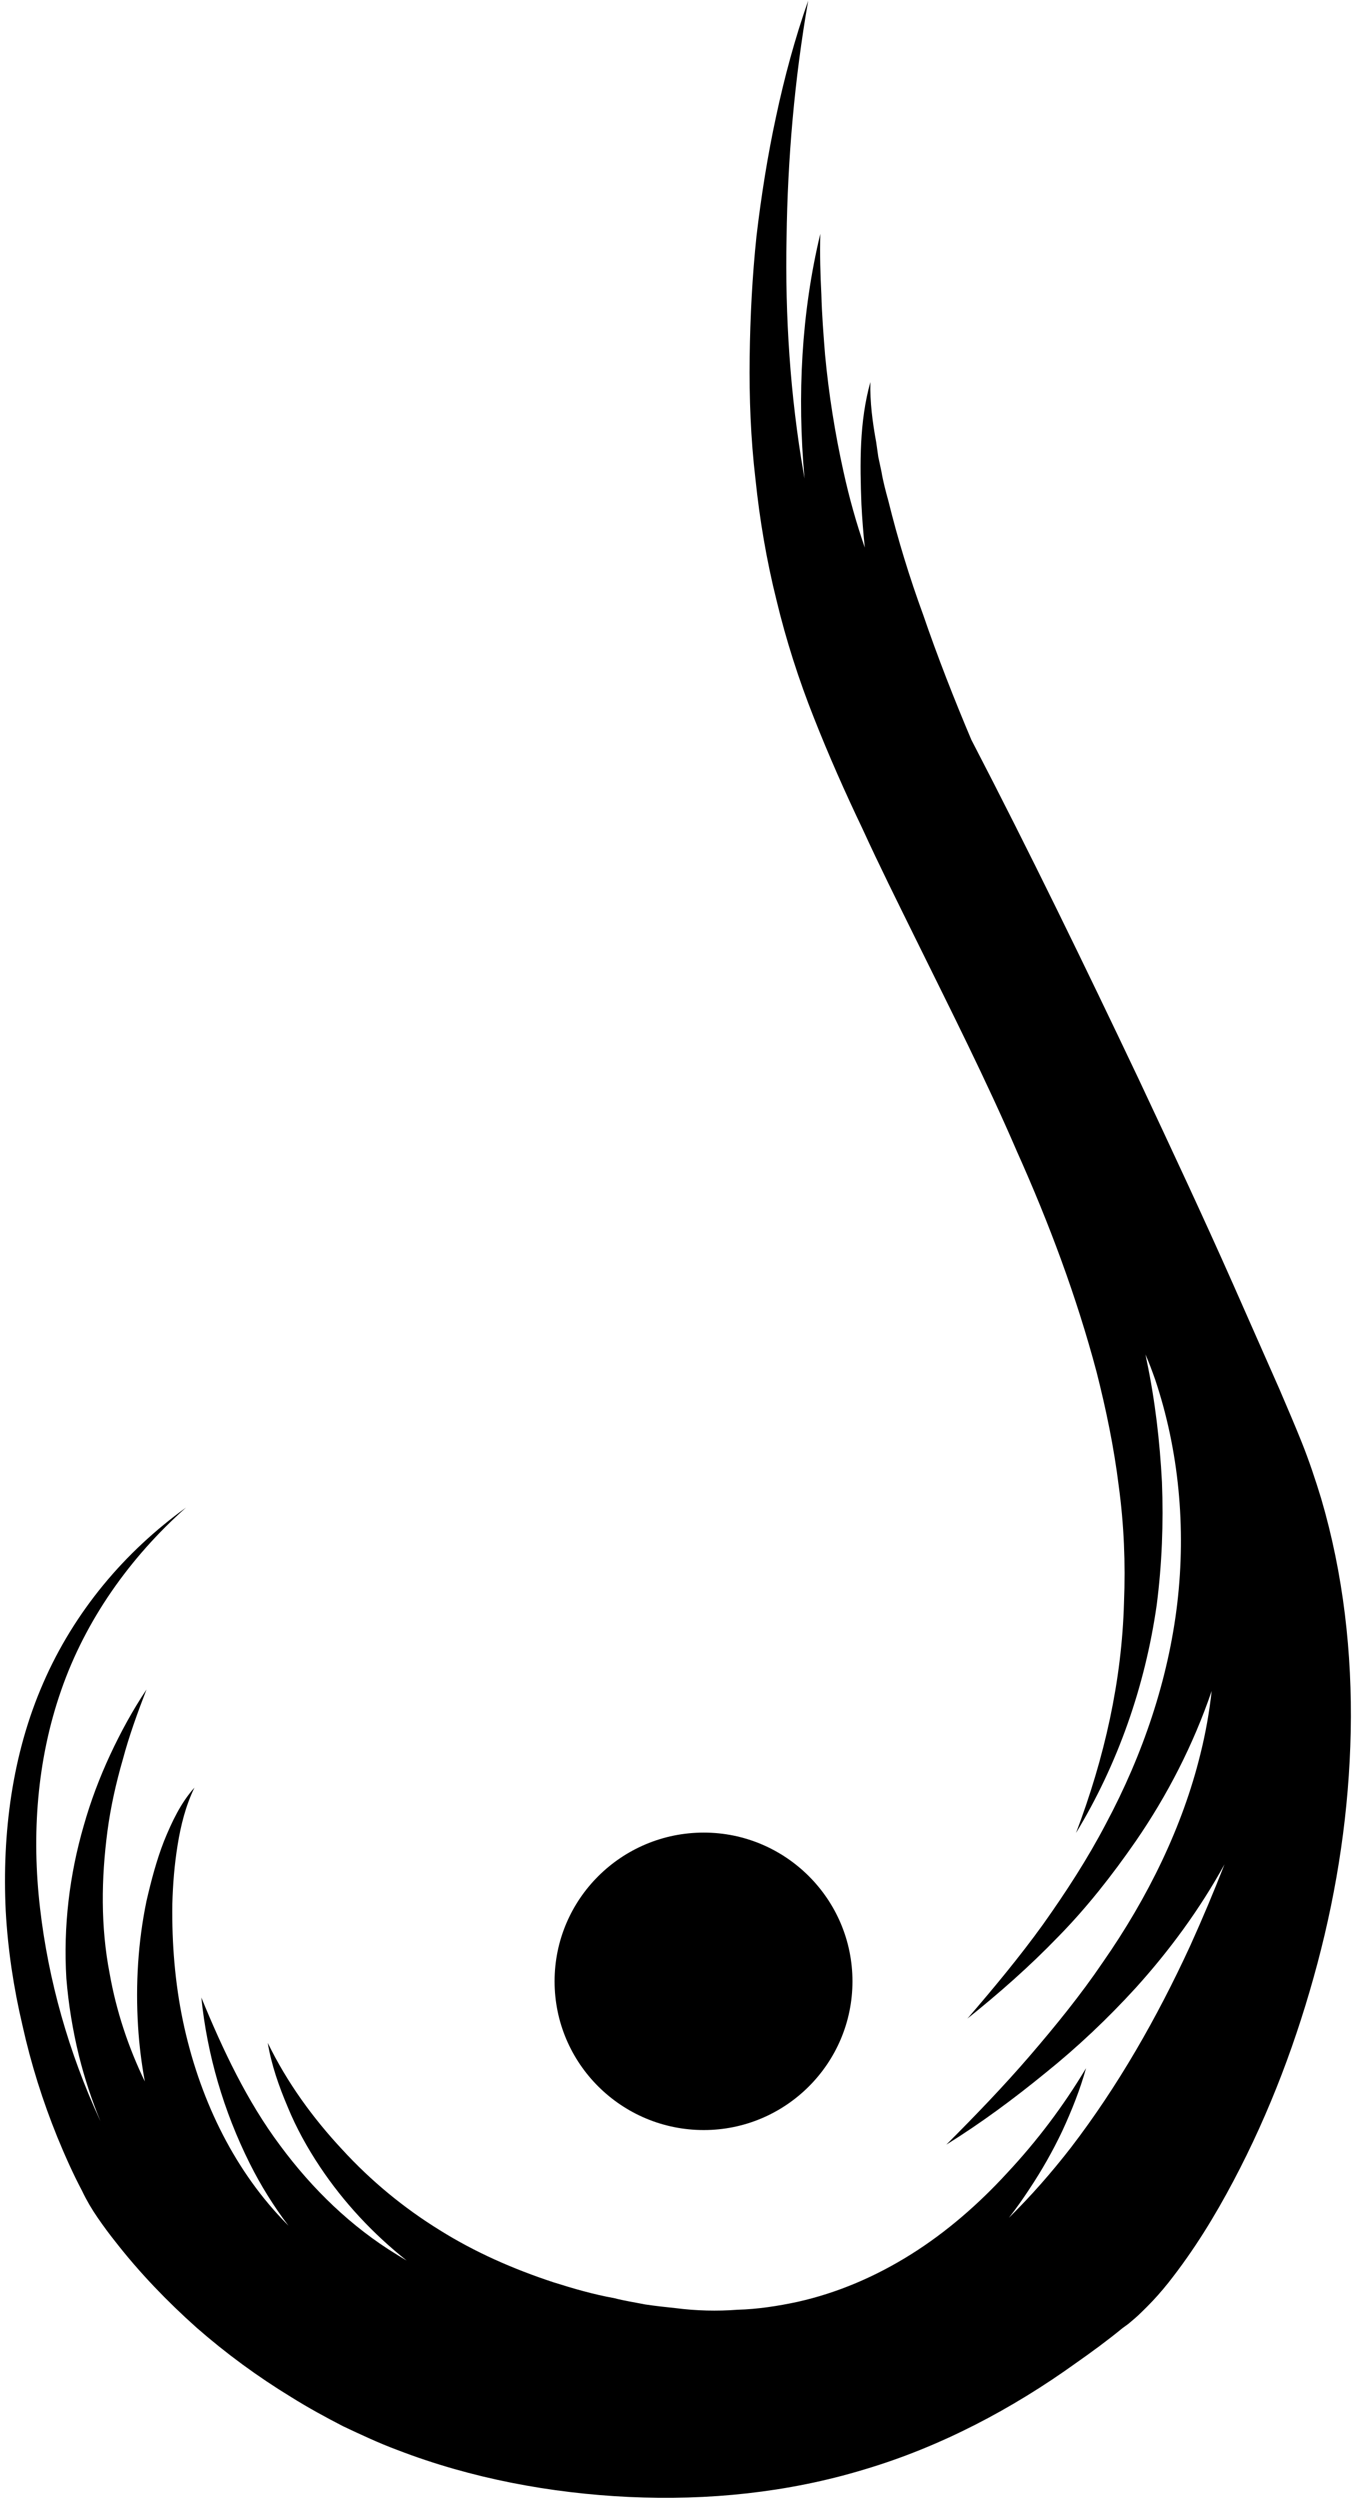 <?xml version="1.0" encoding="UTF-8"?>
<svg width="257px" height="474px" viewBox="0 0 257 474" version="1.1" xmlns="http://www.w3.org/2000/svg" xmlns:xlink="http://www.w3.org/1999/xlink">
    <!-- Generator: Sketch 46.1 (44463) - http://www.bohemiancoding.com/sketch -->
    <title>logo</title>
    <desc>Created with Sketch.</desc>
    <defs></defs>
    <g id="Page-1" stroke="none" stroke-width="1" fill="none" fill-rule="evenodd">
        <g id="logo" transform="translate(-24, -16)">
            <g id="background">
                <rect id="canvas_background" x="0" y="0" width="302" height="502"></rect>
            </g>
            <g id="Layer-1" transform="translate(24, 16)" fill-rule="nonzero" fill="#000000">
                <path d="M161.686,375.667 C161.686,391.267 148.986,403.867 133.486,403.867 C117.886,403.867 105.186,391.267 105.186,375.667 C105.186,360.067 117.886,347.467 133.486,347.467 C148.986,347.467 161.686,360.067 161.686,375.667 L161.686,375.667 Z" id="svg_2"></path>
                <path d="M191.346,420.515 C195.518,416.403 199.434,411.943 203.086,407.236 C211.986,395.636 219.486,382.536 225.786,368.836 C228.066,363.797 230.224,358.678 232.251,353.483 C227.547,362.037 221.762,369.892 215.386,376.936 C210.086,382.736 204.386,388.136 198.286,393.036 C192.286,397.936 186.086,402.536 179.486,406.636 C184.986,401.136 190.286,395.636 195.286,389.836 C200.186,384.136 204.986,378.236 209.186,372.036 C217.686,359.836 224.286,346.436 227.686,332.536 C228.673,328.589 229.373,324.61 229.817,320.613 C226.333,330.805 221.409,340.405 215.386,349.136 C210.886,355.636 206.086,361.736 200.686,367.236 C195.286,372.836 189.486,377.936 183.486,382.736 C188.486,376.936 193.386,371.036 197.786,364.936 C202.186,358.736 206.286,352.436 209.786,345.736 C216.786,332.636 221.586,318.436 223.286,304.036 C224.986,289.636 223.586,274.936 219.086,261.536 C218.507,259.897 217.929,258.351 217.261,256.808 C217.337,257.184 217.412,257.559 217.486,257.936 C219.086,265.536 219.986,273.336 220.386,281.036 C220.686,288.836 220.386,296.636 219.386,304.336 C217.186,319.736 211.986,334.536 204.086,347.536 C209.486,333.336 212.786,318.636 213.186,303.836 C213.486,296.436 213.186,289.036 212.186,281.736 C211.286,274.436 209.786,267.236 207.986,260.136 C204.186,245.836 198.986,231.936 192.886,218.336 C186.986,204.636 180.186,191.236 173.486,177.636 C170.186,170.936 166.786,164.136 163.586,157.136 C160.286,150.236 157.186,143.236 154.386,136.136 C151.486,128.836 149.086,121.336 147.286,113.836 C145.386,106.236 144.086,98.536 143.286,90.836 C142.386,83.136 142.086,75.436 142.186,67.736 C142.286,60.036 142.686,52.336 143.486,44.736 C144.386,37.136 145.586,29.536 147.186,22.136 C148.786,14.636 150.786,7.236 153.286,0.136 L153.286,0.136 L153.286,0.136 C150.686,15.036 149.386,30.136 149.186,45.036 C148.886,60.036 149.886,75.036 152.386,89.536 C152.455,89.941 152.526,90.347 152.598,90.752 C152.594,90.713 152.59,90.675 152.586,90.636 C151.186,75.036 151.986,59.336 155.586,44.336 L155.586,44.336 C155.486,48.236 155.586,52.036 155.786,55.836 C155.886,59.636 156.186,63.436 156.486,67.236 C157.186,74.736 158.386,82.236 159.986,89.436 C161.062,94.344 162.409,99.162 164.027,103.829 C163.74,101.101 163.526,98.368 163.386,95.636 C163.086,87.936 162.986,79.936 165.086,72.436 L165.086,72.436 L165.086,72.436 C164.986,76.236 165.486,80.036 166.186,83.836 L166.586,86.636 L167.186,89.436 C167.486,91.236 167.986,93.136 168.486,94.936 C170.286,102.236 172.486,109.436 175.086,116.536 C177.835,124.558 180.93,132.455 184.23,140.261 C195.257,161.495 205.726,183.031 215.986,204.636 C222.086,217.636 228.186,230.636 233.986,243.736 L242.686,263.436 C244.086,266.736 245.486,269.936 246.886,273.436 C248.286,276.936 249.486,280.536 250.586,284.136 C254.786,298.436 256.486,313.436 256.186,328.336 C255.886,343.236 253.686,357.936 249.886,372.236 C246.086,386.536 240.886,400.436 233.886,413.636 C230.386,420.236 226.486,426.636 221.586,432.836 C220.386,434.336 219.086,435.836 217.586,437.336 C216.886,438.036 216.086,438.836 215.286,439.536 L213.986,440.636 L212.886,441.436 C210.086,443.736 207.086,445.936 204.086,448.036 C191.986,456.736 178.386,463.936 163.886,468.236 C149.386,472.636 134.186,474.136 119.286,473.436 C104.486,472.736 89.386,469.936 75.386,464.535 C71.886,463.236 68.486,461.636 65.086,460.035 C61.786,458.336 58.486,456.535 55.286,454.535 C48.886,450.636 42.886,446.236 37.286,441.336 C31.686,436.336 26.486,430.936 21.886,425.036 C20.686,423.536 19.586,422.036 18.486,420.436 C17.386,418.836 16.386,417.136 15.586,415.436 C13.786,412.036 12.286,408.636 10.886,405.236 C8.086,398.336 5.886,391.336 4.286,384.136 C2.586,376.936 1.486,369.636 1.086,362.336 C0.386,347.636 2.286,332.636 8.186,319.136 C11.086,312.436 14.986,306.136 19.586,300.536 C24.186,294.936 29.486,290.036 35.286,285.836 C24.586,295.336 16.186,307.236 11.586,320.536 C6.986,333.736 5.986,347.936 7.586,361.736 C9.186,375.636 13.086,389.236 18.886,401.836 C18.943,401.963 19.001,402.091 19.06,402.218 C17.395,398.167 16.037,394.04 14.986,389.836 C13.786,384.936 12.986,380.036 12.586,375.136 C11.986,365.236 13.186,355.436 15.886,346.136 C17.186,341.536 18.886,337.036 20.886,332.736 C22.886,328.436 25.186,324.236 27.786,320.336 C26.086,324.736 24.486,329.136 23.286,333.636 C21.986,338.136 20.986,342.636 20.386,347.136 C19.186,356.236 19.086,365.336 20.786,374.136 C22.05,381.315 24.347,388.195 27.471,394.661 C26.829,391.197 26.403,387.716 26.186,384.236 C25.686,376.236 26.186,368.136 27.786,360.436 C28.686,356.536 29.686,352.736 31.086,349.136 C32.586,345.436 34.286,341.836 36.886,338.936 C35.186,342.436 34.286,346.136 33.686,349.836 C33.086,353.536 32.786,357.236 32.686,361.036 C32.586,368.536 33.186,375.936 34.686,383.136 C37.686,397.436 43.986,410.736 53.586,420.836 C53.958,421.233 54.334,421.624 54.714,422.011 C51.895,418.293 49.438,414.34 47.386,410.236 C42.386,400.236 39.286,389.536 38.186,378.736 C42.286,388.736 46.886,398.436 53.086,406.736 C59.286,415.136 66.686,422.236 75.186,427.436 C75.832,427.838 76.483,428.232 77.14,428.615 C70.744,423.542 65.152,417.535 60.686,410.836 C58.286,407.236 56.186,403.436 54.586,399.536 C52.886,395.536 51.486,391.536 50.786,387.336 C54.486,394.936 59.386,401.636 64.886,407.536 C70.386,413.536 76.586,418.636 83.386,422.836 C90.086,427.036 97.386,430.236 104.986,432.736 C108.786,433.936 112.586,435.036 116.486,435.736 C118.386,436.236 120.386,436.536 122.386,436.936 C124.386,437.236 126.286,437.436 128.186,437.636 C132.086,438.136 135.986,438.236 139.886,437.936 C143.686,437.836 147.586,437.236 151.286,436.436 C158.886,434.736 166.086,431.636 172.786,427.436 C179.486,423.236 185.586,417.936 191.086,411.936 C196.686,405.936 201.686,399.336 205.986,392.136 L205.986,392.136 C204.886,396.136 203.286,400.136 201.486,404.036 C199.686,407.836 197.586,411.536 195.186,415.136 C193.984,416.977 192.703,418.772 191.346,420.515 Z" id="Combined-Shape"></path>
            </g>
        </g>
    </g>
</svg>
